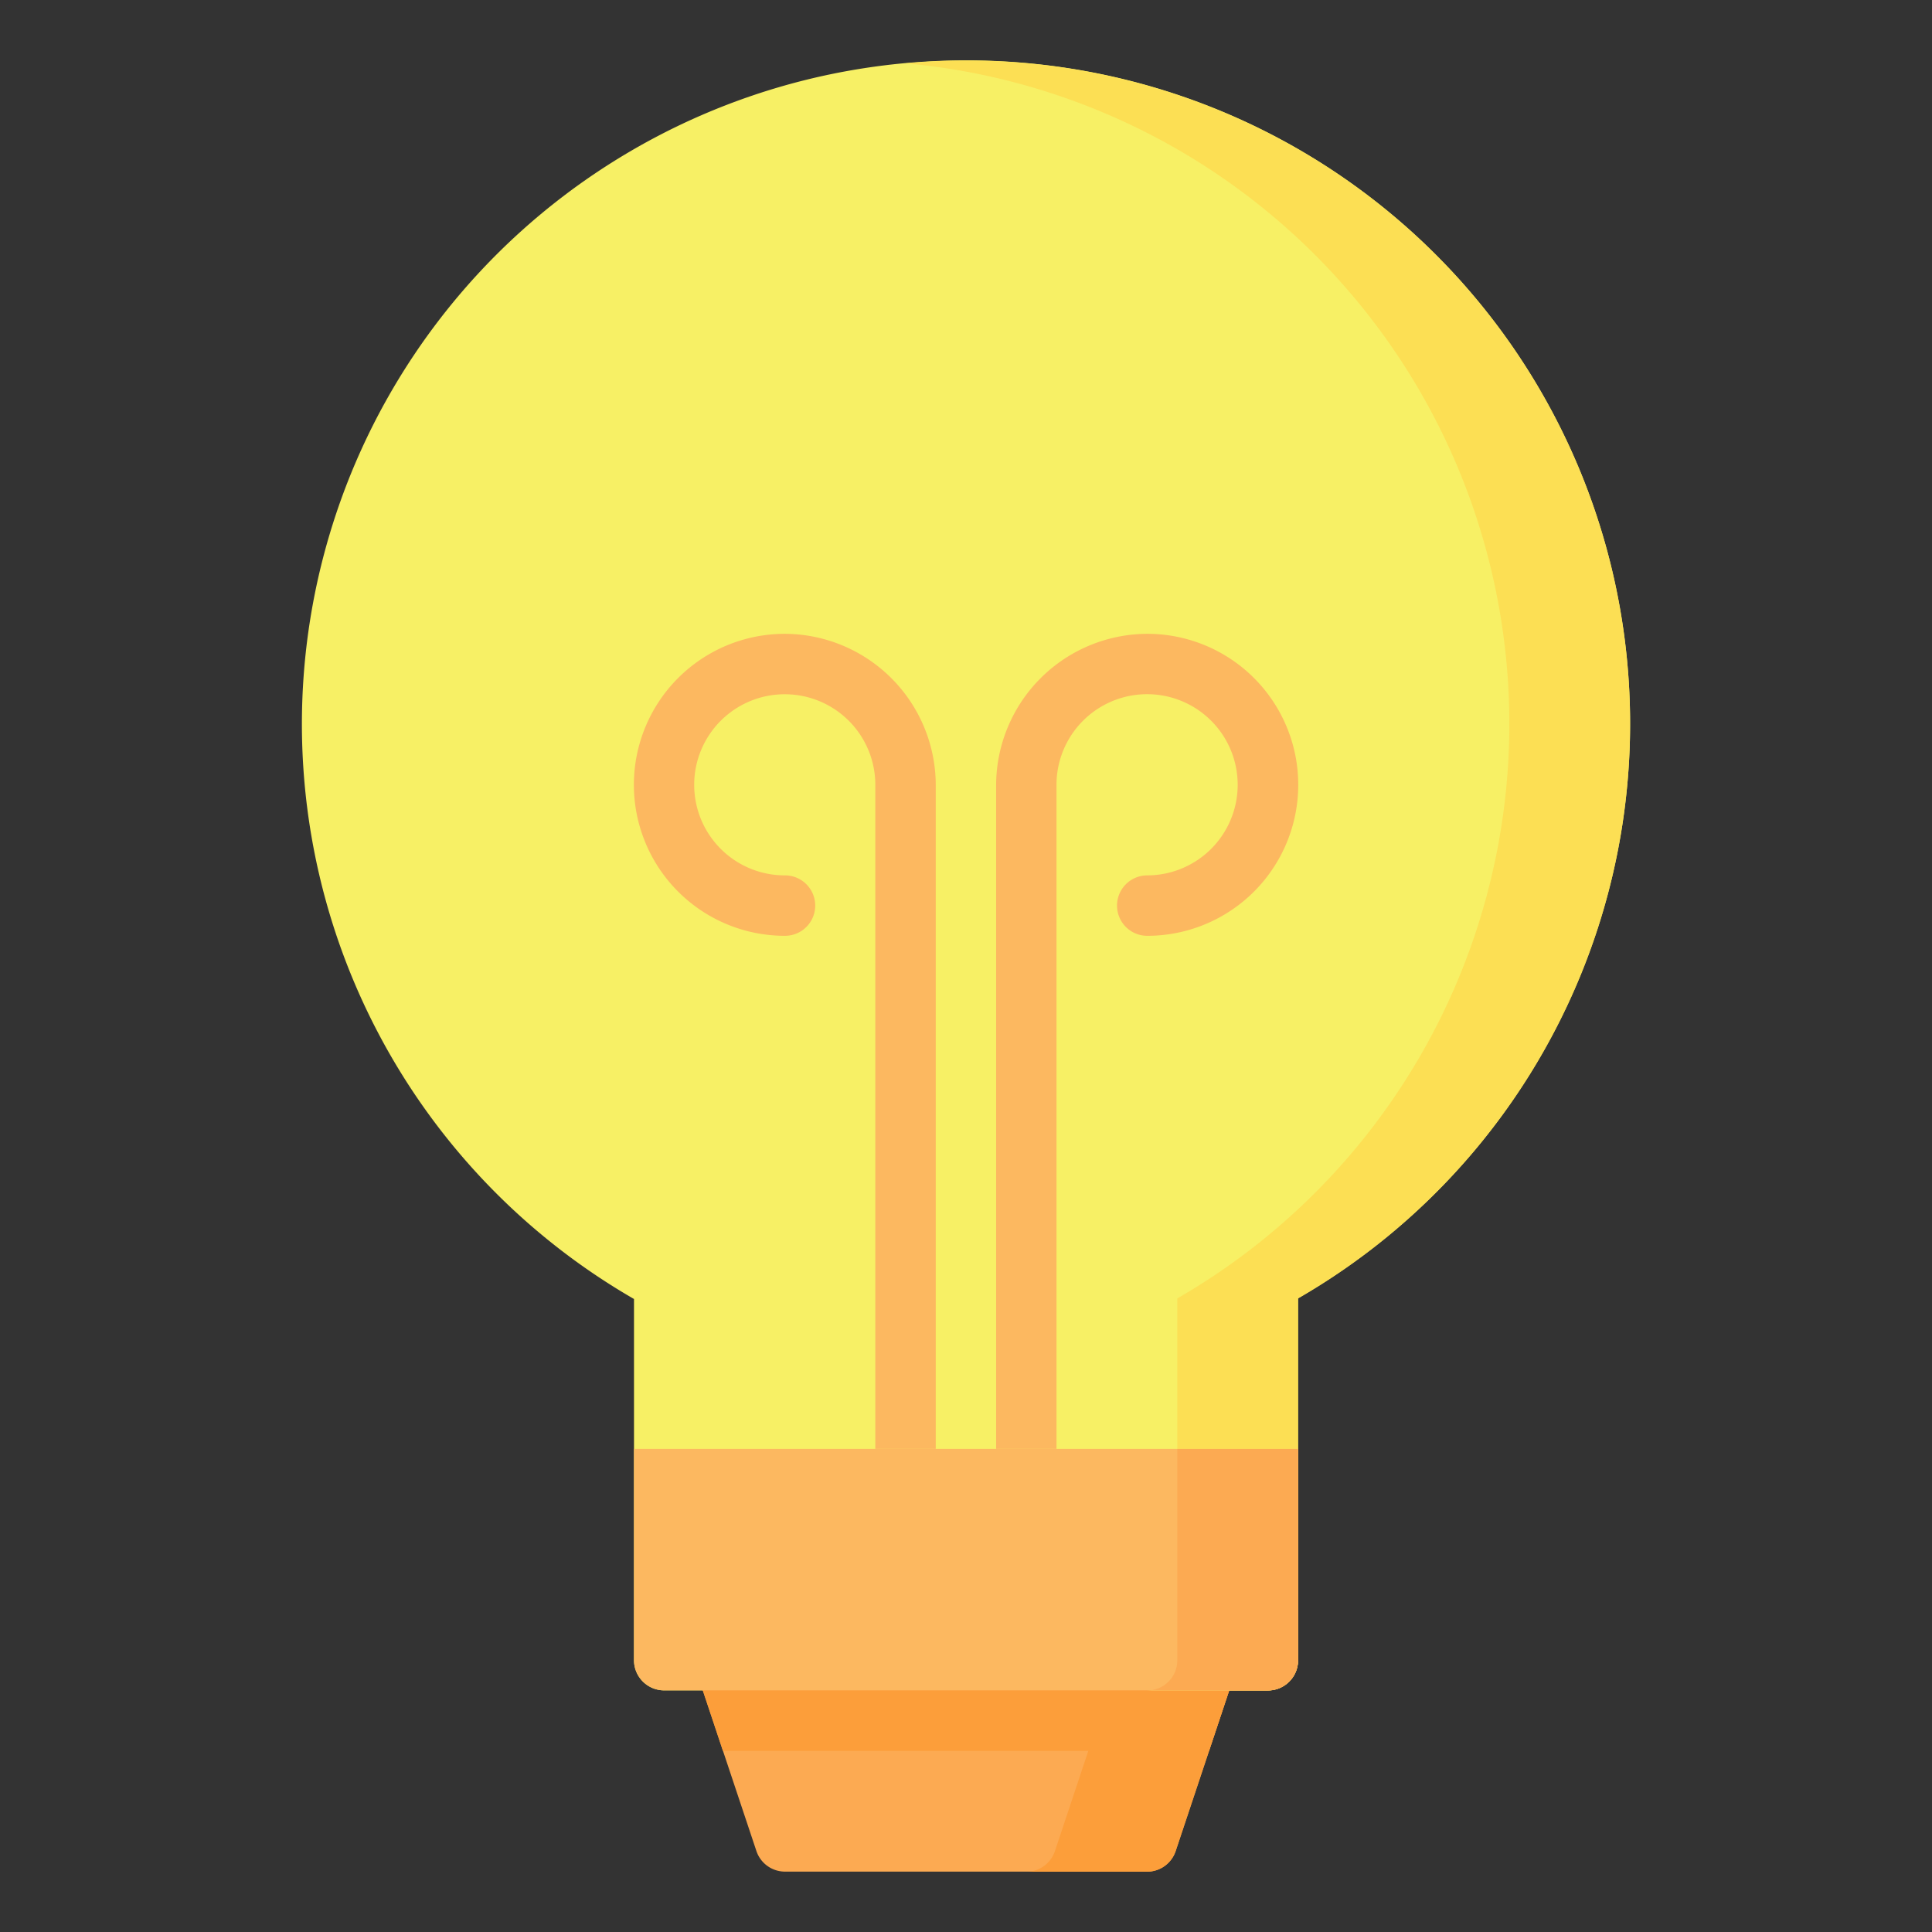 <?xml version="1.0" encoding="UTF-8" standalone="no"?>
<svg xmlns="http://www.w3.org/2000/svg" viewBox="0 0 64 64">
  <rect x="0" y="0" width="64" height="64" fill="#333333" stroke="none"/>
  <g id="_20-Light_Bulb" data-name="20-Light Bulb">
    <path id="path7209-2"
          d="M23.053,55.312l2.002,6A1,1,0,0,0,25.998,62H38.002a1,1,0,0,0,.945-.688l2-6Z"
          fill="#fcaa52"/>
    <path id="path7185-7"
          d="M32,2a21.986,21.986,0,0,0-10.998,41.031V54.992a1,1,0,0,0,.996,1.004H42.004A1,1,0,0,0,43,54.992V43.008A21.972,21.972,0,0,0,32,2Z"
          fill="#f7f065"/>
    <path id="path11531"
          d="M26,20.996A5.002,5.002,0,0,0,26,31a1.001,1.001,0,1,0,.008-2.002H26a3,3,0,1,1,2.996-2.996V47.996h2.002V26.002A5.019,5.019,0,0,0,26,20.996Zm12.004,0a5.025,5.025,0,0,0-5.006,5.006V47.996h2V26.002a3.001,3.001,0,1,1,3.006,2.996,1.001,1.001,0,0,0,0,2.002,5.002,5.002,0,0,0,0-10.004Z"
          fill="#fcb860"/>
    <path d="M36.947,55.316l-2,6a1,1,0,0,1-.945.688h4a1,1,0,0,0,.945-.688l2-6Z" fill="#fc9e3a"/>
    <polygon points="23.948 58 40.053 58 40.947 55.316 23.053 55.316 23.948 58" fill="#fc9e3a"/>
    <path
      d="M32,2.004c-.675,0-1.341.035-2,.095a21.968,21.968,0,0,1,9,40.913V54.996a1.0 1,0,0,1-.996,1.004h4A1.0 1,0,0,0,43,54.996V43.012A21.972,21.972,0,0,0,32,2.004Z"
      fill="#fcdf54"/>
    <path id="path7192-1"
          d="M21.002,47.996v6.996a1,1,0,0,0,.996,1.004H42.004A1,1,0,0,0,43,54.992V47.996Z"
          fill="#fcb860"/>
    <path d="M39,54.996a1.0 1,0,0,1-.996,1.004h4A1.0 1,0,0,0,43,54.996V48H39Z" fill="#fcaa52"/>
  </g>
</svg>
